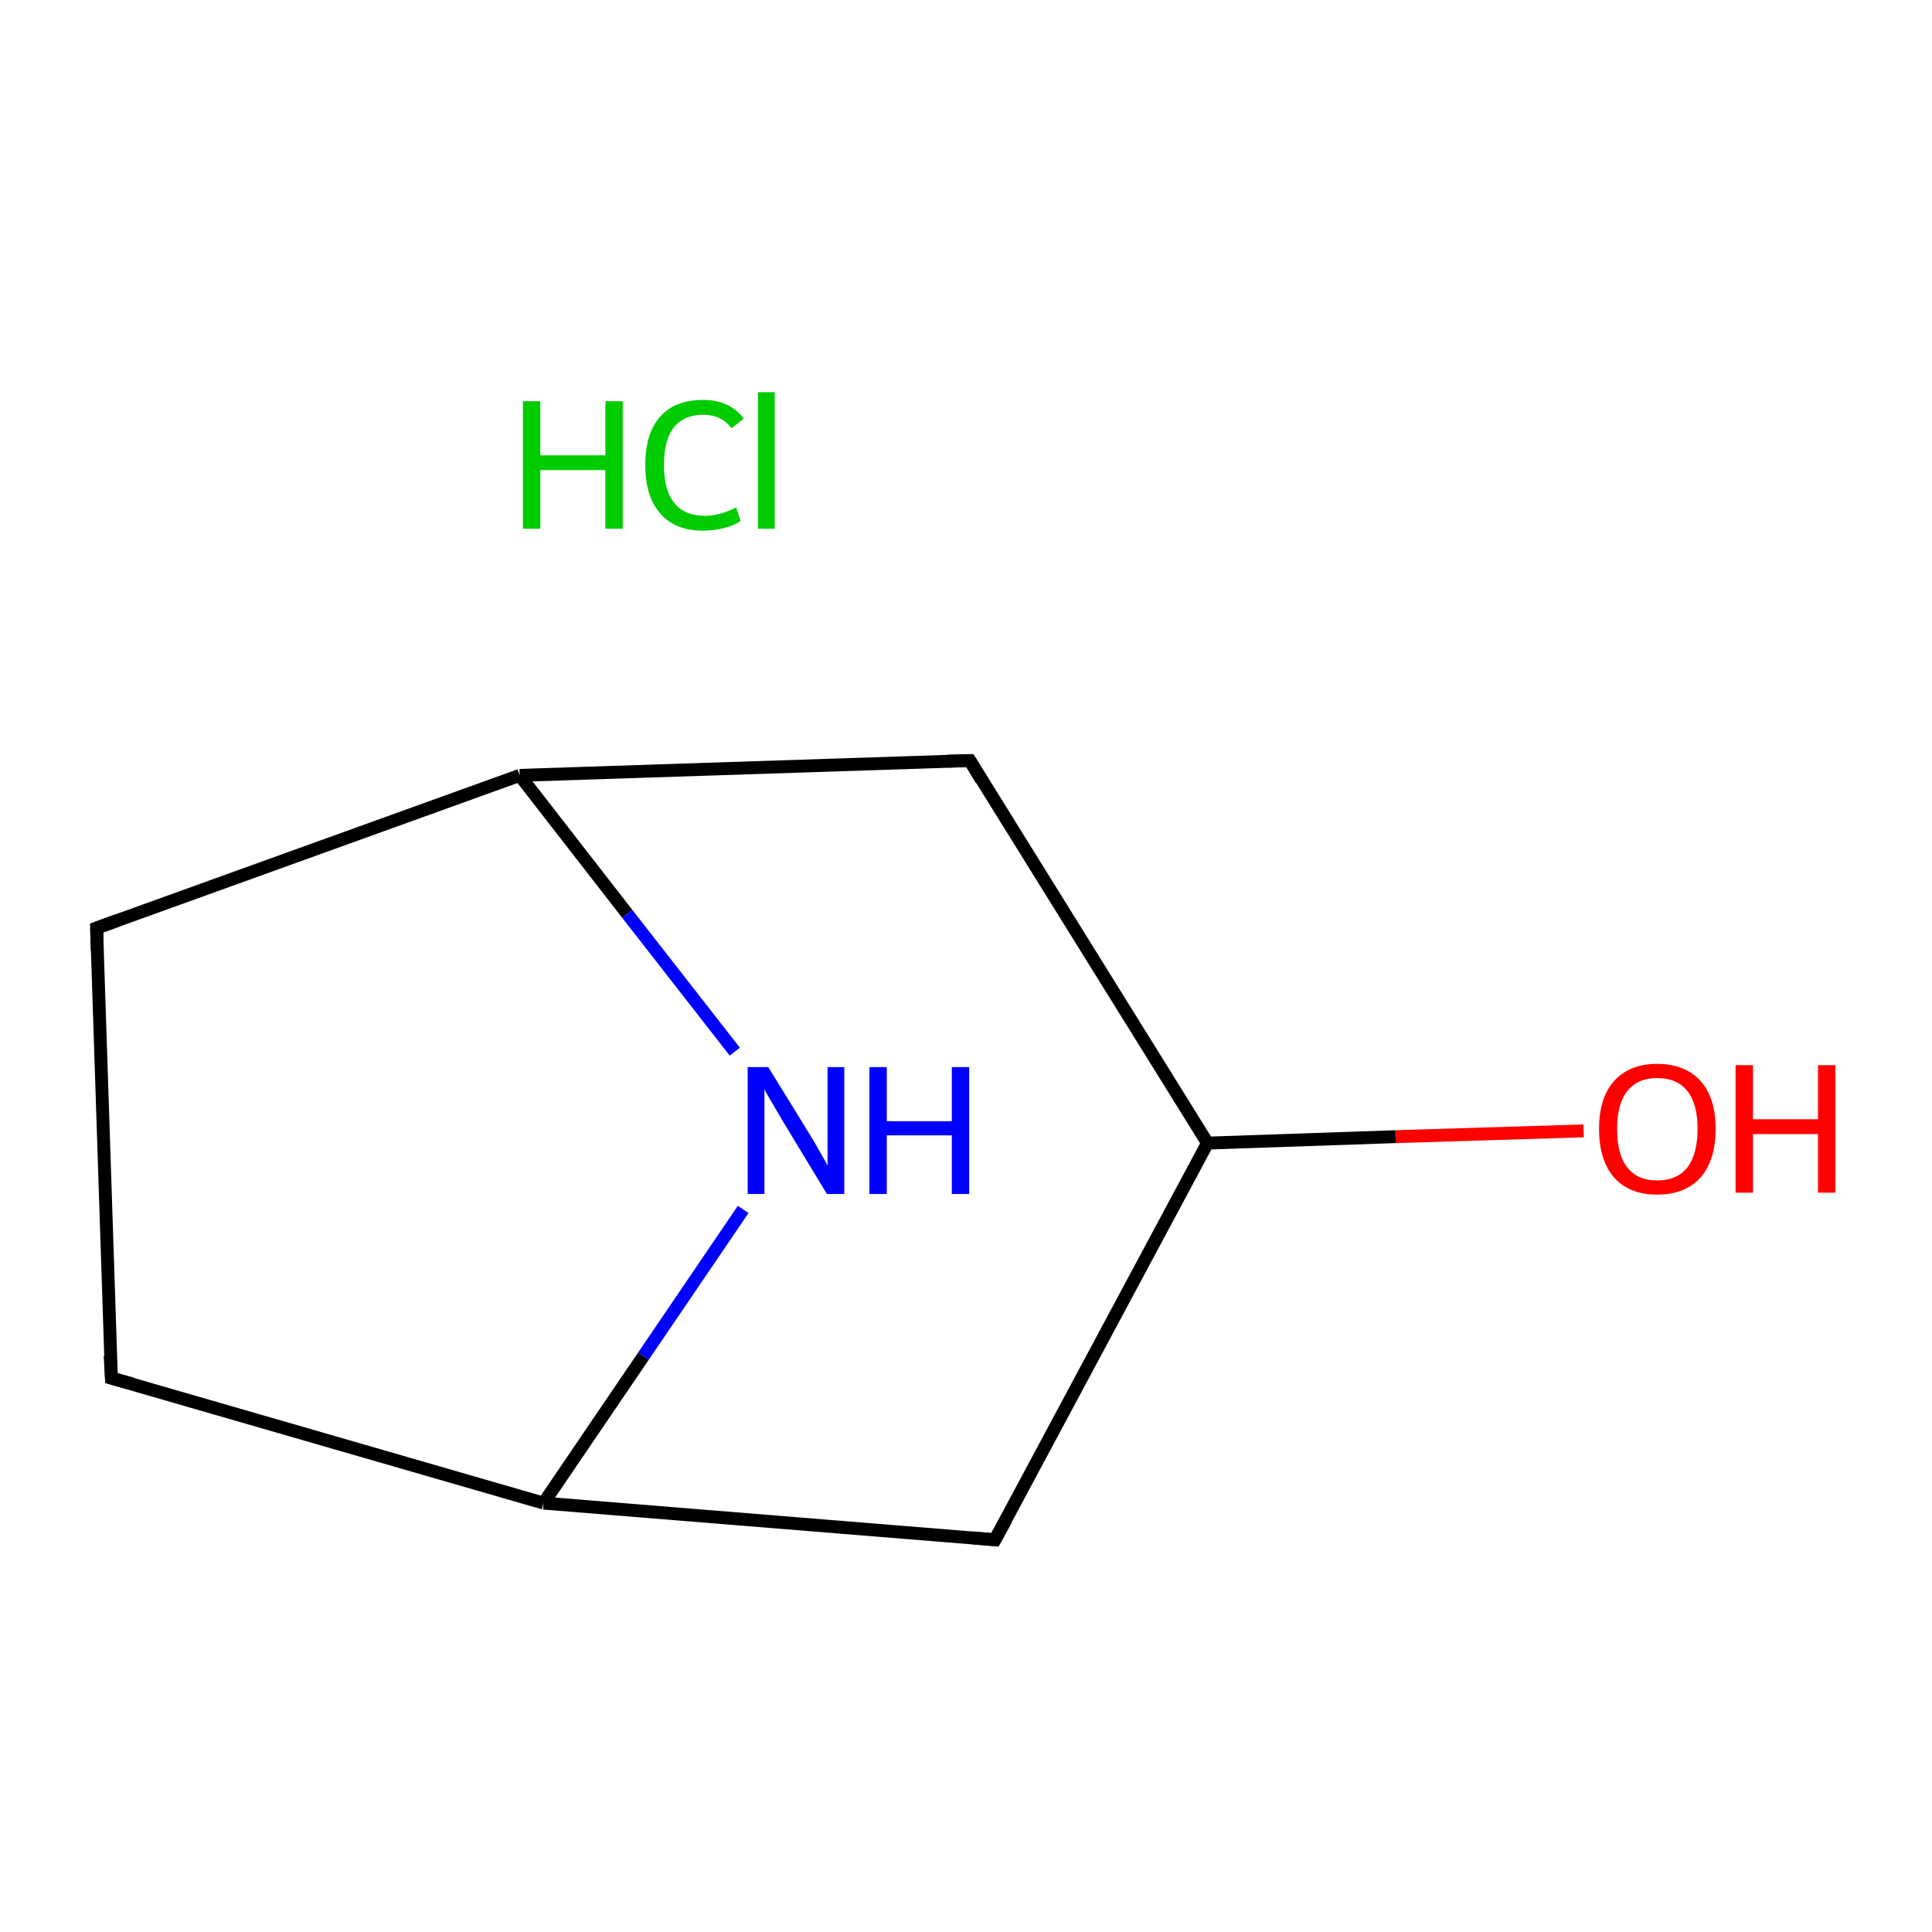 <?xml version='1.0' encoding='iso-8859-1'?>
<svg version='1.1' baseProfile='full'
              xmlns='http://www.w3.org/2000/svg'
                      xmlns:rdkit='http://www.rdkit.org/xml'
                      xmlns:xlink='http://www.w3.org/1999/xlink'
                  xml:space='preserve'
width='300px' height='300px' viewBox='0 0 300 300'>
<!-- END OF HEADER -->
<rect style='opacity:1.0;fill:#FFFFFF;stroke:none' width='300.0' height='300.0' x='0.0' y='0.0'> </rect>
<path class='bond-0 atom-1 atom-2' d='M 245.9,175.6 L 216.7,176.5' style='fill:none;fill-rule:evenodd;stroke:#FF0000;stroke-width:2.0px;stroke-linecap:butt;stroke-linejoin:miter;stroke-opacity:1' />
<path class='bond-0 atom-1 atom-2' d='M 216.7,176.5 L 187.5,177.5' style='fill:none;fill-rule:evenodd;stroke:#000000;stroke-width:2.0px;stroke-linecap:butt;stroke-linejoin:miter;stroke-opacity:1' />
<path class='bond-1 atom-2 atom-3' d='M 187.5,177.5 L 154.5,239.1' style='fill:none;fill-rule:evenodd;stroke:#000000;stroke-width:2.0px;stroke-linecap:butt;stroke-linejoin:miter;stroke-opacity:1' />
<path class='bond-2 atom-3 atom-4' d='M 154.5,239.1 L 84.4,233.4' style='fill:none;fill-rule:evenodd;stroke:#000000;stroke-width:2.0px;stroke-linecap:butt;stroke-linejoin:miter;stroke-opacity:1' />
<path class='bond-3 atom-4 atom-5' d='M 84.4,233.4 L 17.3,214.0' style='fill:none;fill-rule:evenodd;stroke:#000000;stroke-width:2.0px;stroke-linecap:butt;stroke-linejoin:miter;stroke-opacity:1' />
<path class='bond-4 atom-5 atom-6' d='M 17.3,214.0 L 15.0,144.1' style='fill:none;fill-rule:evenodd;stroke:#000000;stroke-width:2.0px;stroke-linecap:butt;stroke-linejoin:miter;stroke-opacity:1' />
<path class='bond-5 atom-6 atom-7' d='M 15.0,144.1 L 80.7,120.4' style='fill:none;fill-rule:evenodd;stroke:#000000;stroke-width:2.0px;stroke-linecap:butt;stroke-linejoin:miter;stroke-opacity:1' />
<path class='bond-6 atom-7 atom-8' d='M 80.7,120.4 L 150.6,118.1' style='fill:none;fill-rule:evenodd;stroke:#000000;stroke-width:2.0px;stroke-linecap:butt;stroke-linejoin:miter;stroke-opacity:1' />
<path class='bond-7 atom-7 atom-9' d='M 80.7,120.4 L 97.4,141.9' style='fill:none;fill-rule:evenodd;stroke:#000000;stroke-width:2.0px;stroke-linecap:butt;stroke-linejoin:miter;stroke-opacity:1' />
<path class='bond-7 atom-7 atom-9' d='M 97.4,141.9 L 114.1,163.3' style='fill:none;fill-rule:evenodd;stroke:#0000FF;stroke-width:2.0px;stroke-linecap:butt;stroke-linejoin:miter;stroke-opacity:1' />
<path class='bond-8 atom-8 atom-2' d='M 150.6,118.1 L 187.5,177.5' style='fill:none;fill-rule:evenodd;stroke:#000000;stroke-width:2.0px;stroke-linecap:butt;stroke-linejoin:miter;stroke-opacity:1' />
<path class='bond-9 atom-9 atom-4' d='M 115.4,187.8 L 99.9,210.6' style='fill:none;fill-rule:evenodd;stroke:#0000FF;stroke-width:2.0px;stroke-linecap:butt;stroke-linejoin:miter;stroke-opacity:1' />
<path class='bond-9 atom-9 atom-4' d='M 99.9,210.6 L 84.4,233.4' style='fill:none;fill-rule:evenodd;stroke:#000000;stroke-width:2.0px;stroke-linecap:butt;stroke-linejoin:miter;stroke-opacity:1' />
<path d='M 156.2,236.0 L 154.5,239.1 L 151.0,238.8' style='fill:none;stroke:#000000;stroke-width:2.0px;stroke-linecap:butt;stroke-linejoin:miter;stroke-miterlimit:10;stroke-opacity:1;' />
<path d='M 20.6,214.9 L 17.3,214.0 L 17.1,210.5' style='fill:none;stroke:#000000;stroke-width:2.0px;stroke-linecap:butt;stroke-linejoin:miter;stroke-miterlimit:10;stroke-opacity:1;' />
<path d='M 15.1,147.6 L 15.0,144.1 L 18.3,142.9' style='fill:none;stroke:#000000;stroke-width:2.0px;stroke-linecap:butt;stroke-linejoin:miter;stroke-miterlimit:10;stroke-opacity:1;' />
<path d='M 147.1,118.2 L 150.6,118.1 L 152.4,121.1' style='fill:none;stroke:#000000;stroke-width:2.0px;stroke-linecap:butt;stroke-linejoin:miter;stroke-miterlimit:10;stroke-opacity:1;' />
<path class='atom-0' d='M 81.2 62.3
L 83.9 62.3
L 83.9 70.7
L 94.0 70.7
L 94.0 62.3
L 96.7 62.3
L 96.7 82.1
L 94.0 82.1
L 94.0 73.0
L 83.9 73.0
L 83.9 82.1
L 81.2 82.1
L 81.2 62.3
' fill='#00CC00'/>
<path class='atom-0' d='M 100.2 72.2
Q 100.2 67.3, 102.5 64.7
Q 104.8 62.1, 109.2 62.1
Q 113.3 62.1, 115.5 65.0
L 113.6 66.5
Q 112.0 64.4, 109.2 64.4
Q 106.2 64.4, 104.6 66.4
Q 103.1 68.4, 103.1 72.2
Q 103.1 76.1, 104.7 78.1
Q 106.3 80.1, 109.5 80.1
Q 111.7 80.1, 114.3 78.8
L 115.0 80.9
Q 114.0 81.6, 112.4 82.0
Q 110.9 82.4, 109.1 82.4
Q 104.8 82.4, 102.5 79.7
Q 100.2 77.1, 100.2 72.2
' fill='#00CC00'/>
<path class='atom-0' d='M 117.7 60.9
L 120.3 60.9
L 120.3 82.1
L 117.7 82.1
L 117.7 60.9
' fill='#00CC00'/>
<path class='atom-1' d='M 248.3 175.3
Q 248.3 170.5, 250.6 167.9
Q 253.0 165.2, 257.3 165.2
Q 261.7 165.2, 264.1 167.9
Q 266.4 170.5, 266.4 175.3
Q 266.4 180.1, 264.1 182.8
Q 261.7 185.5, 257.3 185.5
Q 253.0 185.5, 250.6 182.8
Q 248.3 180.1, 248.3 175.3
M 257.3 183.3
Q 260.4 183.3, 262.0 181.3
Q 263.6 179.2, 263.6 175.3
Q 263.6 171.4, 262.0 169.4
Q 260.4 167.4, 257.3 167.4
Q 254.3 167.4, 252.7 169.4
Q 251.1 171.4, 251.1 175.3
Q 251.1 179.3, 252.7 181.3
Q 254.3 183.3, 257.3 183.3
' fill='#FF0000'/>
<path class='atom-1' d='M 269.5 165.4
L 272.2 165.4
L 272.2 173.8
L 282.3 173.8
L 282.3 165.4
L 285.0 165.4
L 285.0 185.2
L 282.3 185.2
L 282.3 176.1
L 272.2 176.1
L 272.2 185.2
L 269.5 185.2
L 269.5 165.4
' fill='#FF0000'/>
<path class='atom-9' d='M 119.3 165.7
L 125.7 176.1
Q 126.4 177.2, 127.4 179.0
Q 128.5 180.9, 128.5 181.0
L 128.5 165.7
L 131.1 165.7
L 131.1 185.4
L 128.4 185.4
L 121.5 174.0
Q 120.7 172.6, 119.8 171.1
Q 118.9 169.6, 118.7 169.1
L 118.7 185.4
L 116.1 185.4
L 116.1 165.7
L 119.3 165.7
' fill='#0000FF'/>
<path class='atom-9' d='M 135.0 165.7
L 137.7 165.7
L 137.7 174.1
L 147.8 174.1
L 147.8 165.7
L 150.5 165.7
L 150.5 185.4
L 147.8 185.4
L 147.8 176.3
L 137.7 176.3
L 137.7 185.4
L 135.0 185.4
L 135.0 165.7
' fill='#0000FF'/>
</svg>
